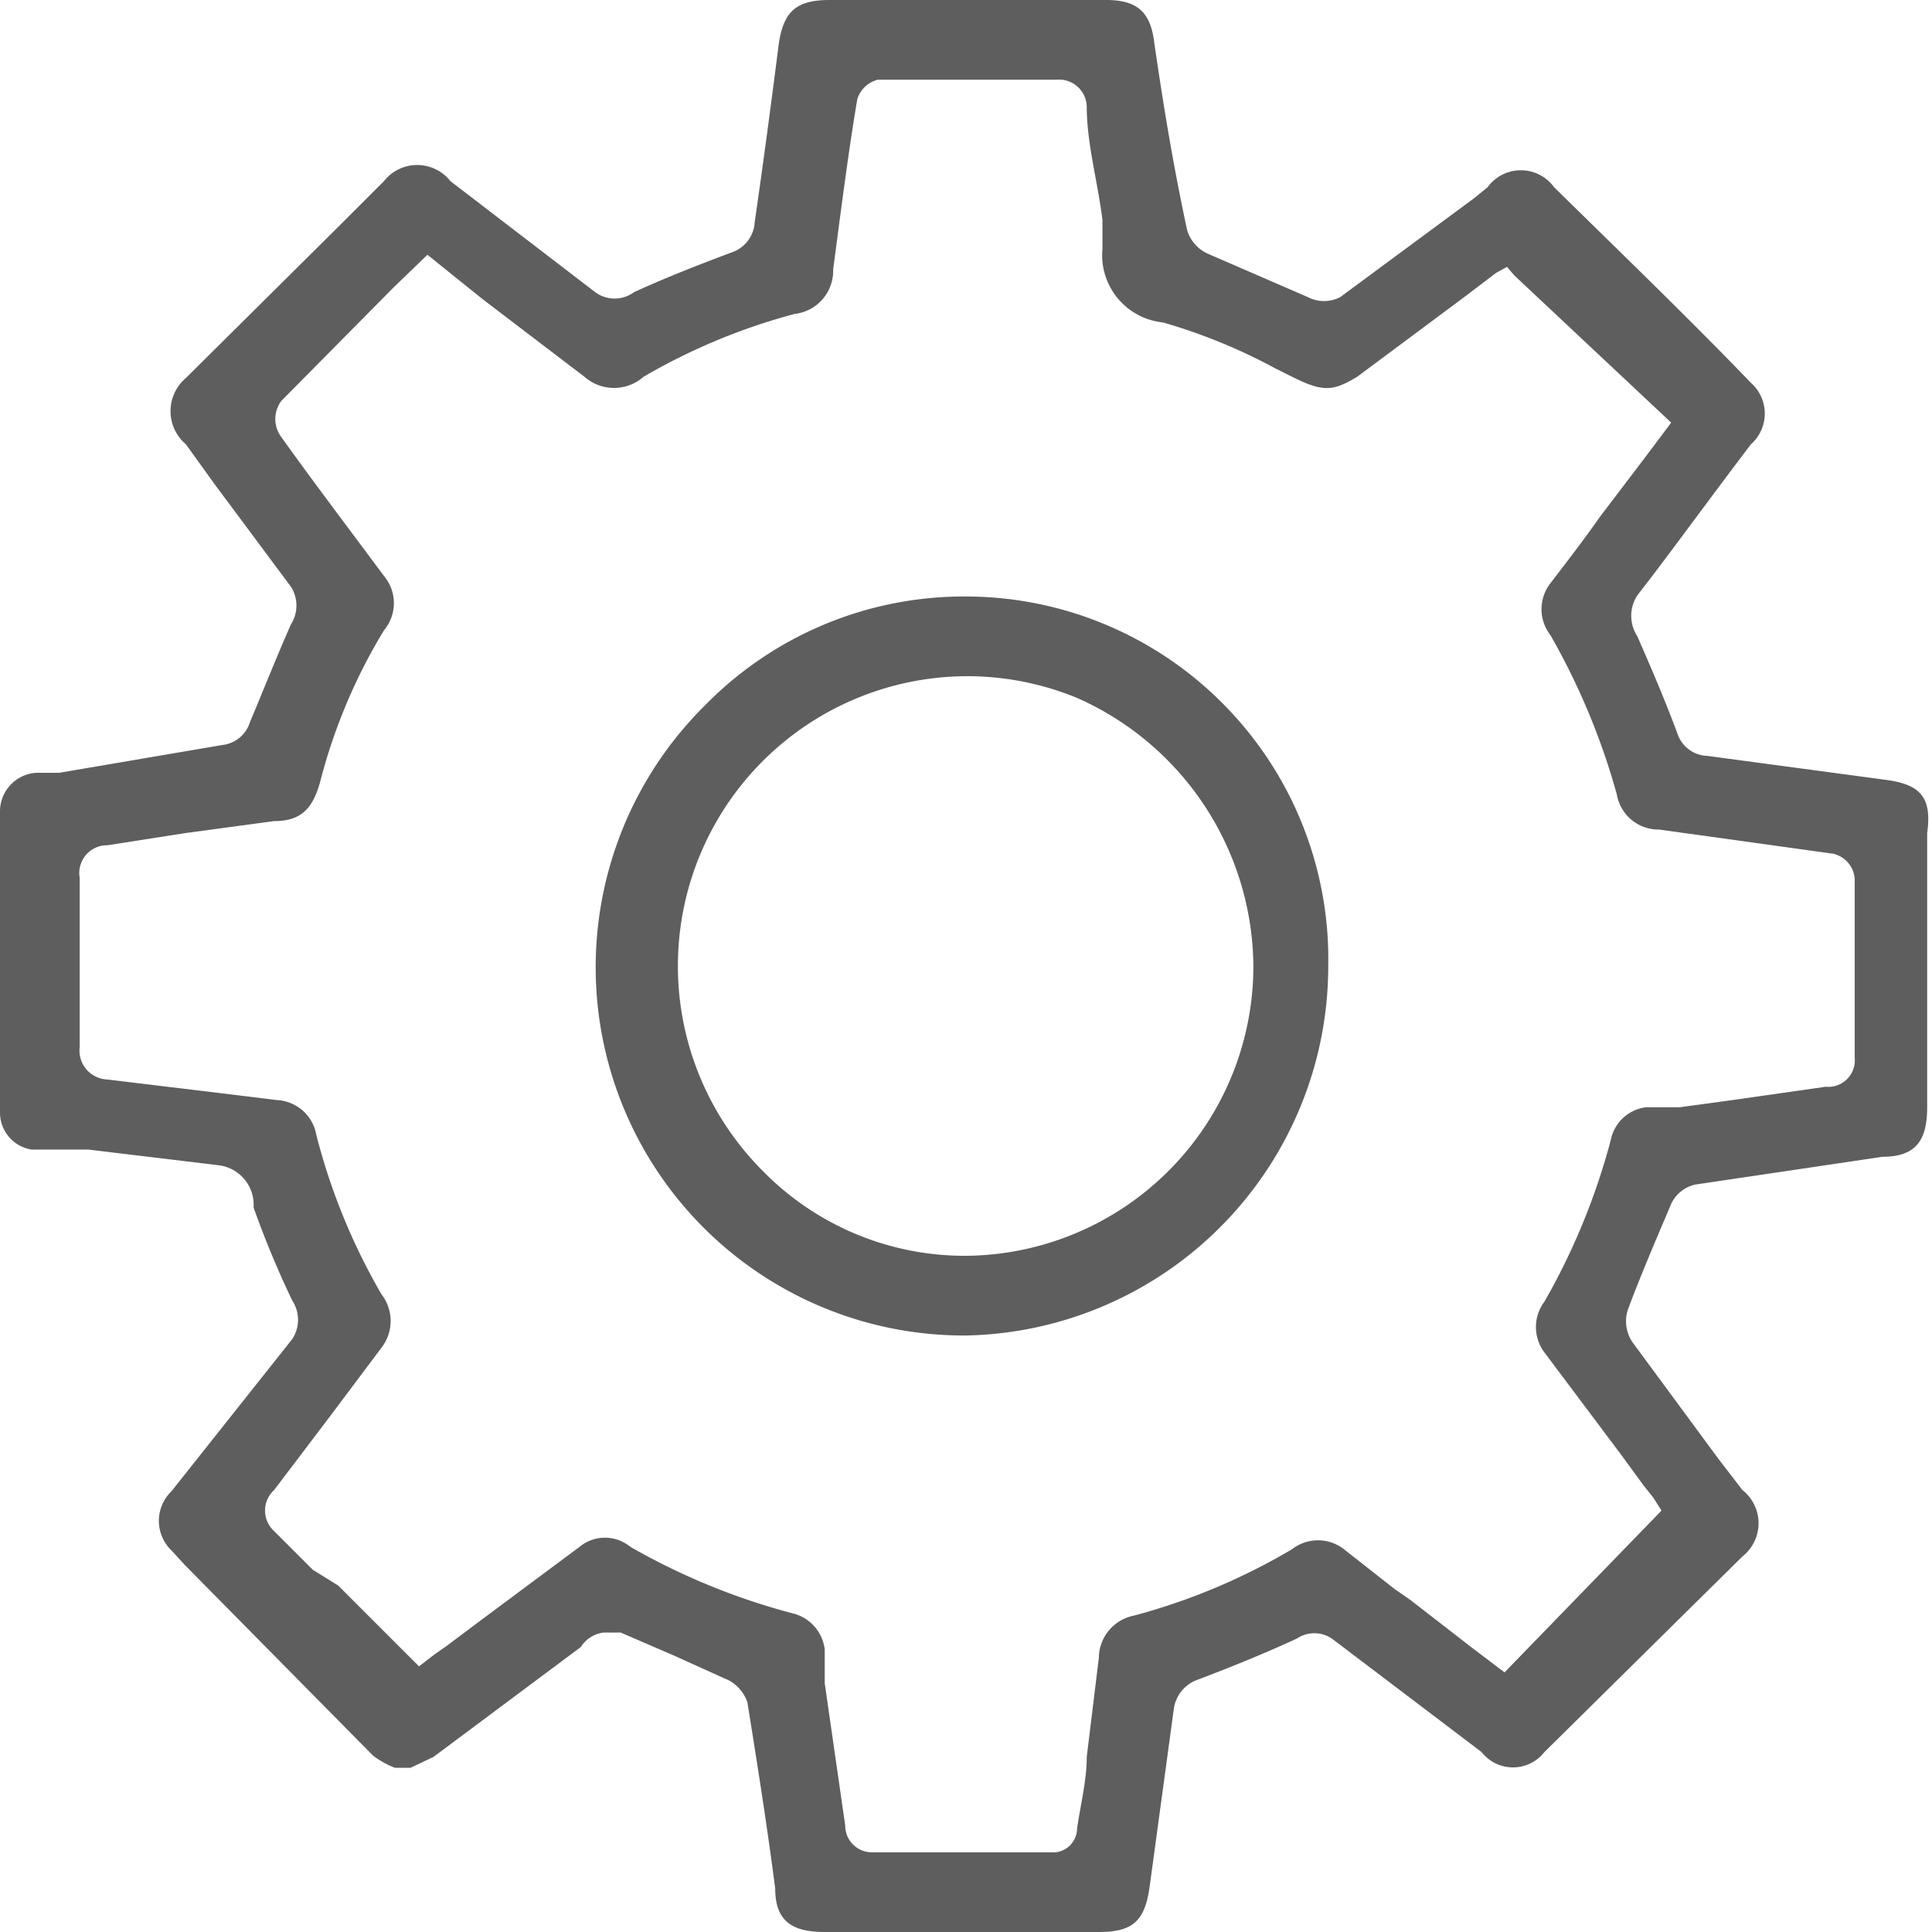 <svg id="Layer_1" data-name="Layer 1" xmlns="http://www.w3.org/2000/svg" viewBox="0 0 16 16"><defs><style>.cls-1{fill:#5e5e5e;}</style></defs><path class="cls-1" d="M15.63,6.46l-1.49-.2a.27.27,0,0,1-.25-.19c-.12-.32-.23-.57-.33-.8a.31.31,0,0,1,0-.34c.28-.36.56-.75.94-1.25a.34.34,0,0,0,0-.51C14,2.65,13.43,2.1,12.87,1.55a.34.34,0,0,0-.55,0l-.11.09-1.11.82a.29.29,0,0,1-.27,0L10,2.1a.31.31,0,0,1-.17-.2C9.71,1.34,9.63.84,9.56.36,9.53.1,9.42,0,9.16,0H6.87c-.27,0-.38.09-.42.36-.06.47-.13,1-.2,1.48a.28.28,0,0,1-.19.25c-.32.12-.57.22-.81.33a.27.27,0,0,1-.32,0l-1.2-.92h0a.35.35,0,0,0-.55,0l-.36.36L1.54,3.13a.36.36,0,0,0,0,.55L1.77,4l.64.86a.29.29,0,0,1,0,.31c-.12.27-.23.55-.34.81a.27.27,0,0,1-.23.19L.49,6.4l-.19,0a.32.32,0,0,0-.3.32V9.21a.31.31,0,0,0,.26.31l.16,0,.31,0,1.08.13A.33.33,0,0,1,2.1,10a7.92,7.92,0,0,0,.32.77.29.29,0,0,1,0,.32l-1,1.26a.34.34,0,0,0,0,.49l.11.12,1.56,1.58a.77.77,0,0,0,.18.1l.06,0,.07,0,.19-.09,1.22-.91A.26.26,0,0,1,5,13.52l.14,0,.44.19L6,13.9a.32.32,0,0,1,.19.2c.08.5.16,1,.23,1.54,0,.27.14.36.41.36H9.1c.28,0,.38-.09.42-.37l.2-1.47a.3.3,0,0,1,.2-.25c.29-.11.56-.22.82-.34a.26.26,0,0,1,.29,0l1.24.94a.33.33,0,0,0,.52,0l1.64-1.62a.35.35,0,0,0,0-.55l-.2-.26-.7-.95a.31.31,0,0,1-.05-.28c.1-.27.22-.55.36-.88a.29.29,0,0,1,.2-.16l1.55-.23c.28,0,.37-.14.37-.41V6.9C16,6.61,15.91,6.5,15.63,6.46ZM15.12,9l-.77.11-.44.06-.1,0-.18,0a.34.34,0,0,0-.29.27,5.54,5.54,0,0,1-.55,1.34.35.35,0,0,0,0,.42l.63.84.19.26.08.1.07.11-1.3,1.34-.29-.22-.49-.38-.13-.09-.42-.33a.35.35,0,0,0-.43,0,5.2,5.2,0,0,1-1.31.55.36.36,0,0,0-.29.35L9,14.55c0,.19-.05.39-.08.59a.2.2,0,0,1-.22.2H7.22A.22.22,0,0,1,7,15.12l-.17-1.18s0-.07,0-.11,0-.12,0-.17a.35.35,0,0,0-.27-.3,5.54,5.54,0,0,1-1.34-.55.33.33,0,0,0-.42,0l-.86.64-.24.18-.1.07-.13.1-.26-.26-.41-.41L2.59,13l-.32-.32a.23.23,0,0,1,0-.34l.47-.62.42-.56a.36.36,0,0,0,0-.44A5.17,5.17,0,0,1,2.62,9.4a.35.35,0,0,0-.33-.29L1.8,9.05.89,8.94a.24.24,0,0,1-.23-.27V7.27A.23.23,0,0,1,.89,7l.64-.1.74-.1c.23,0,.32-.11.38-.32a4.64,4.64,0,0,1,.53-1.26.35.35,0,0,0,0-.45c-.32-.43-.6-.8-.85-1.15a.25.25,0,0,1,0-.3l.93-.94.28-.27L4,2.48l.84.64a.37.37,0,0,0,.49,0,5.08,5.08,0,0,1,1.25-.52.36.36,0,0,0,.32-.37c.07-.53.13-1,.2-1.41A.24.24,0,0,1,7.27.66H8.75A.23.23,0,0,1,9,.88H9c0,.31.09.62.13.94l0,.24v0a.56.56,0,0,0,.5.61,4.66,4.66,0,0,1,.93.38l.14.07c.26.13.34.12.54,0l.9-.67.25-.19,0,0,.09-.05.06.07L13.84,3.5l-.21.28-.38.5c-.14.2-.28.38-.41.55a.35.35,0,0,0,0,.43,5.74,5.74,0,0,1,.55,1.32.35.35,0,0,0,.35.29l1.44.2a.23.23,0,0,1,.18.21c0,.28,0,.56,0,.83v.65A.22.22,0,0,1,15.12,9Z"/><path class="cls-1" d="M10.14,5.84A3,3,0,0,0,8,4.94H8a3,3,0,0,0-2.16.9A3.05,3.05,0,0,0,8,11.06H8A3.06,3.06,0,0,0,11,8,3,3,0,0,0,10.14,5.84ZM8,10.4H8a2.34,2.34,0,0,1-1.69-.71A2.4,2.4,0,0,1,8,5.6H8a2.39,2.39,0,0,1,.92.18A2.45,2.45,0,0,1,10.38,8,2.4,2.4,0,0,1,8,10.4Z"/></svg>